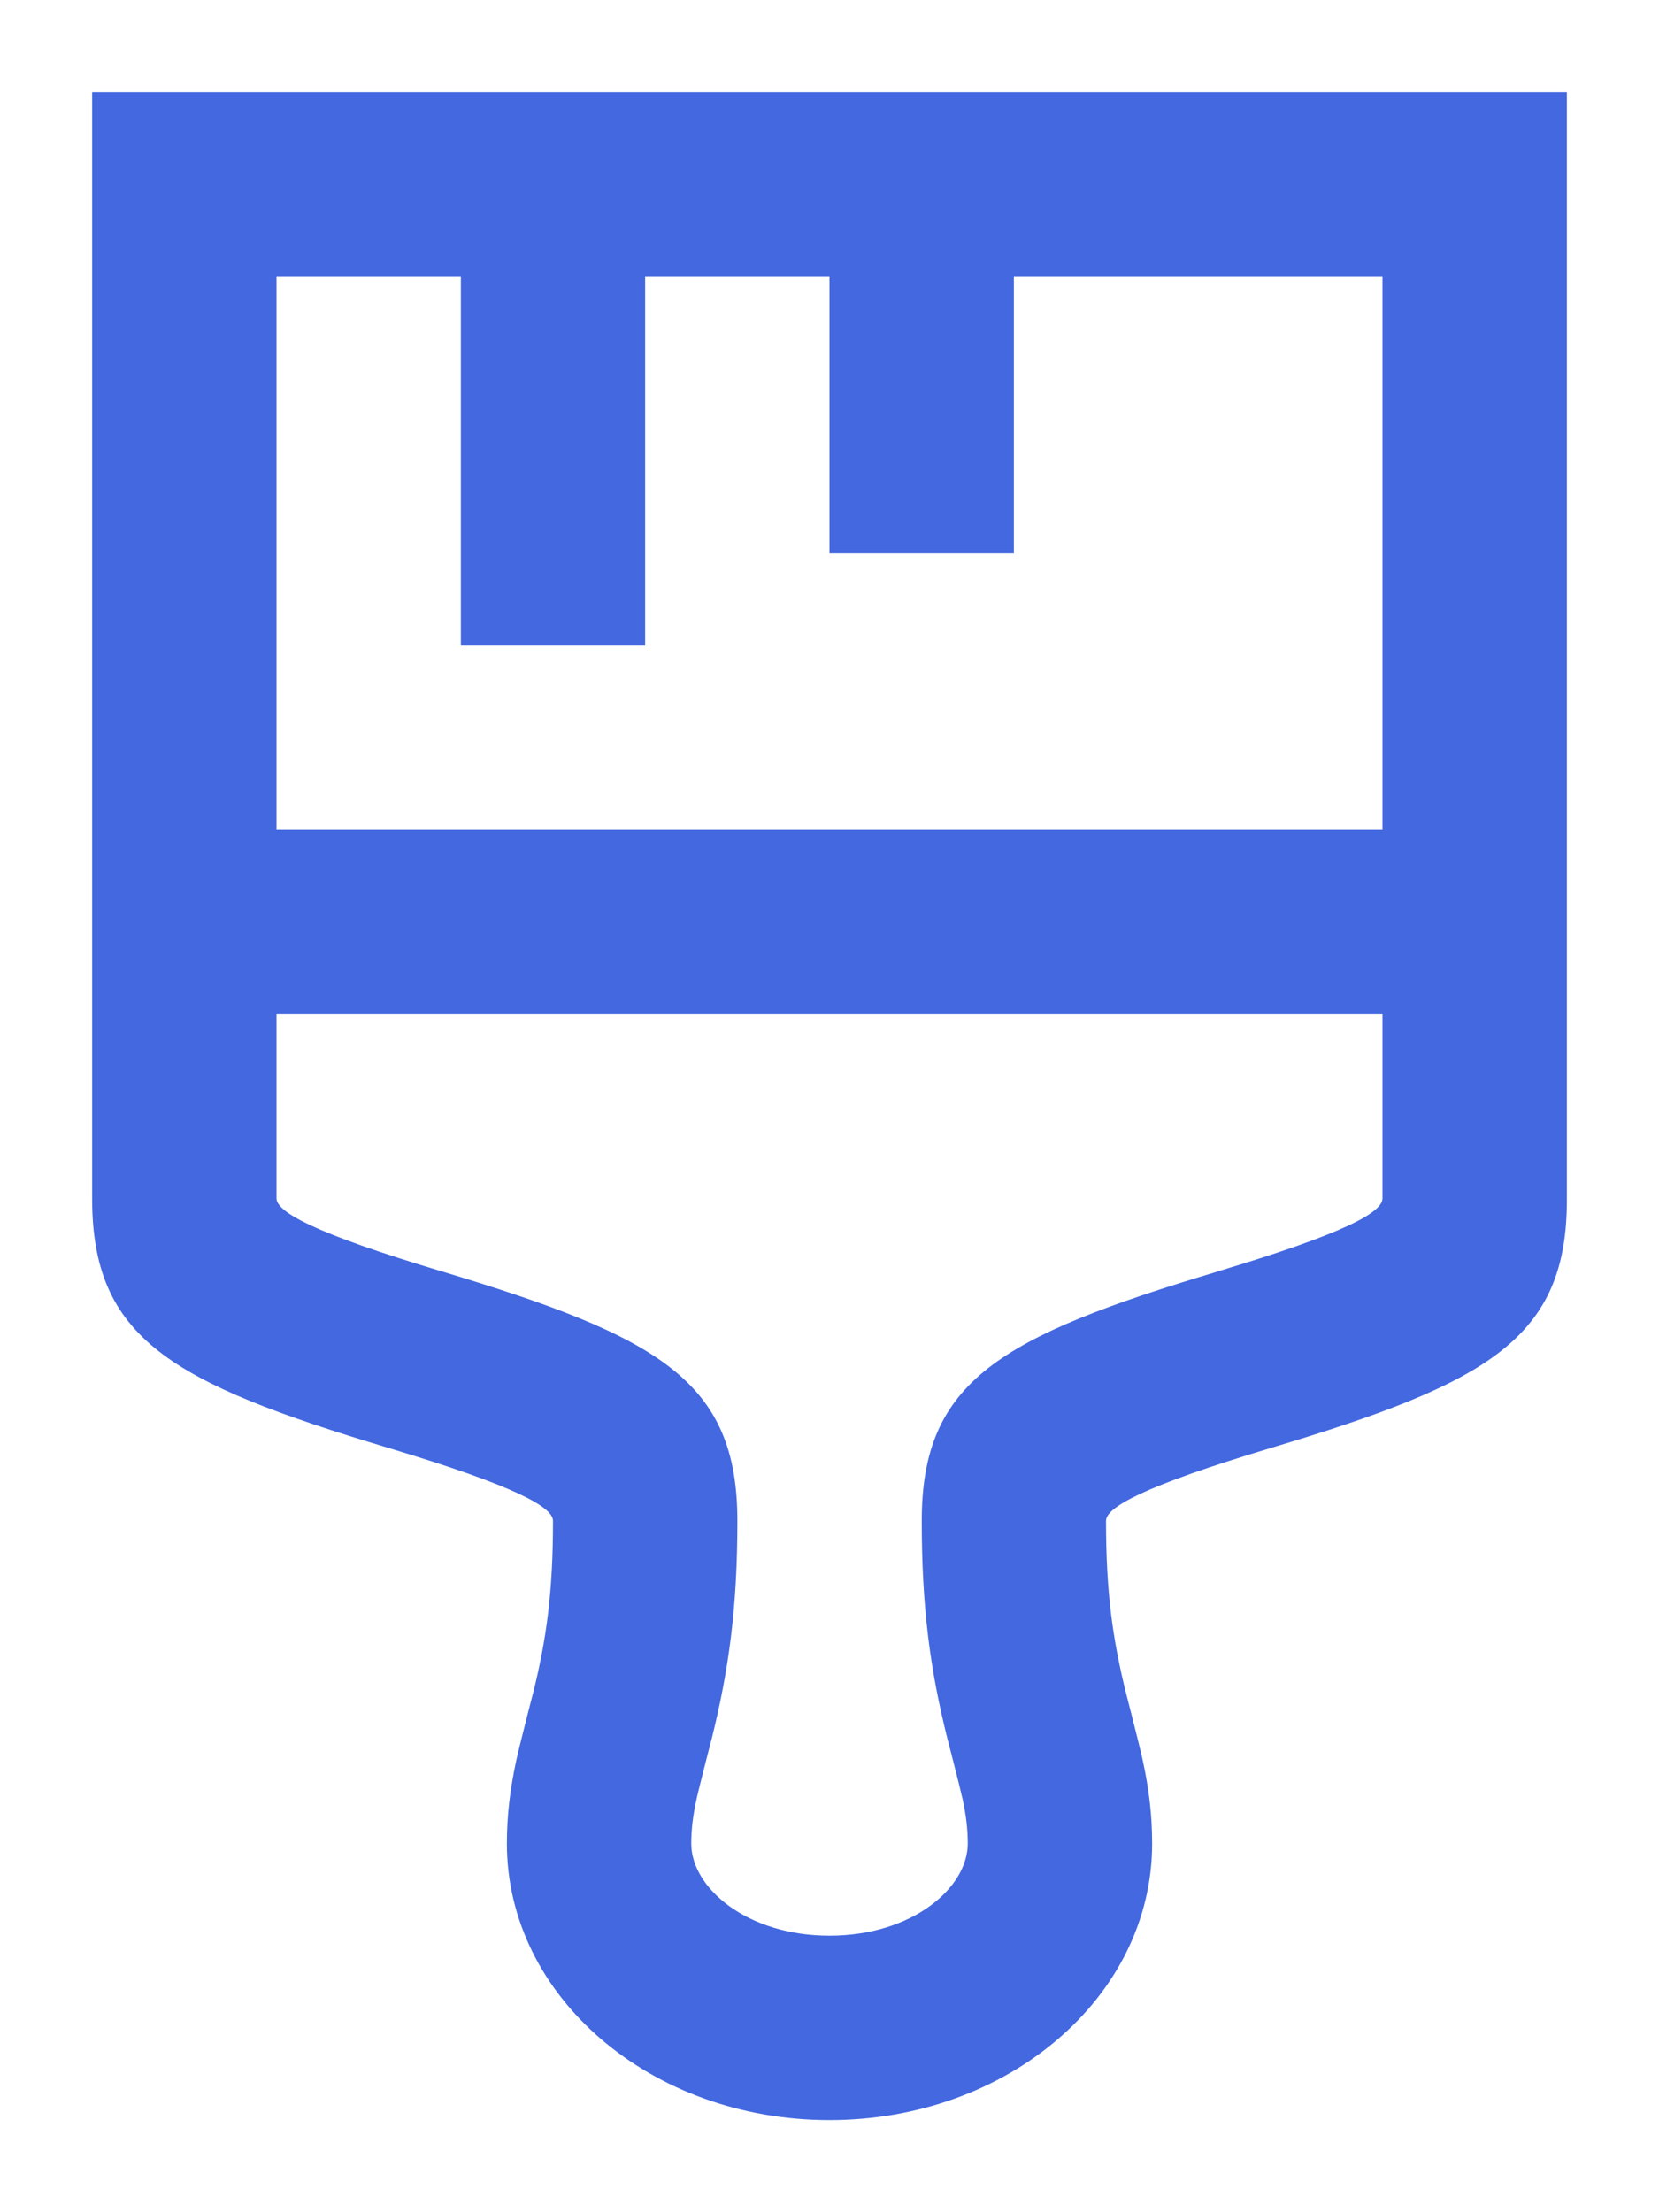 <svg width="15" height="20" viewBox="0 0 15 20" fill="none" xmlns="http://www.w3.org/2000/svg">
    <path fill-rule="evenodd" clip-rule="evenodd" d="M9.167 2.5V5H7.5V2.5H5.833V5.833H4.167V2.5H2.5V7.5H12.5V2.5H9.167ZM0.833 7.5V0.833H14.167V7.5L14.167 8.333C14.167 9.583 14.167 9.583 14.167 10.829C14.174 12.097 13.466 12.499 11.493 13.09C10.336 13.437 10 13.627 10 13.75C10 14.39 10.059 14.819 10.184 15.319C10.159 15.222 10.302 15.773 10.333 15.919C10.389 16.177 10.417 16.412 10.417 16.667C10.417 18.051 9.115 19.167 7.5 19.167C5.885 19.167 4.583 18.051 4.583 16.667C4.583 16.412 4.612 16.177 4.667 15.919C4.699 15.773 4.841 15.222 4.817 15.319C4.942 14.819 5 14.39 5 13.75C5 13.626 4.665 13.436 3.511 13.09C1.54 12.499 0.833 12.098 0.833 10.833V7.5ZM2.5 9.167V10.833C2.5 10.957 2.835 11.147 3.99 11.493C5.96 12.085 6.667 12.485 6.667 13.75C6.667 14.534 6.59 15.098 6.434 15.723C6.449 15.663 6.32 16.162 6.297 16.268C6.265 16.418 6.25 16.538 6.25 16.667C6.25 17.068 6.754 17.5 7.5 17.5C8.247 17.5 8.75 17.068 8.75 16.667C8.75 16.538 8.736 16.418 8.704 16.268C8.681 16.162 8.552 15.663 8.567 15.723C8.41 15.098 8.334 14.534 8.334 13.75C8.334 12.486 9.041 12.085 11.011 11.495L11.015 11.493C12.167 11.148 12.501 10.959 12.5 10.833C12.5 9.946 12.5 9.689 12.5 9.167H2.5Z" fill="#4368E0"/>
</svg>